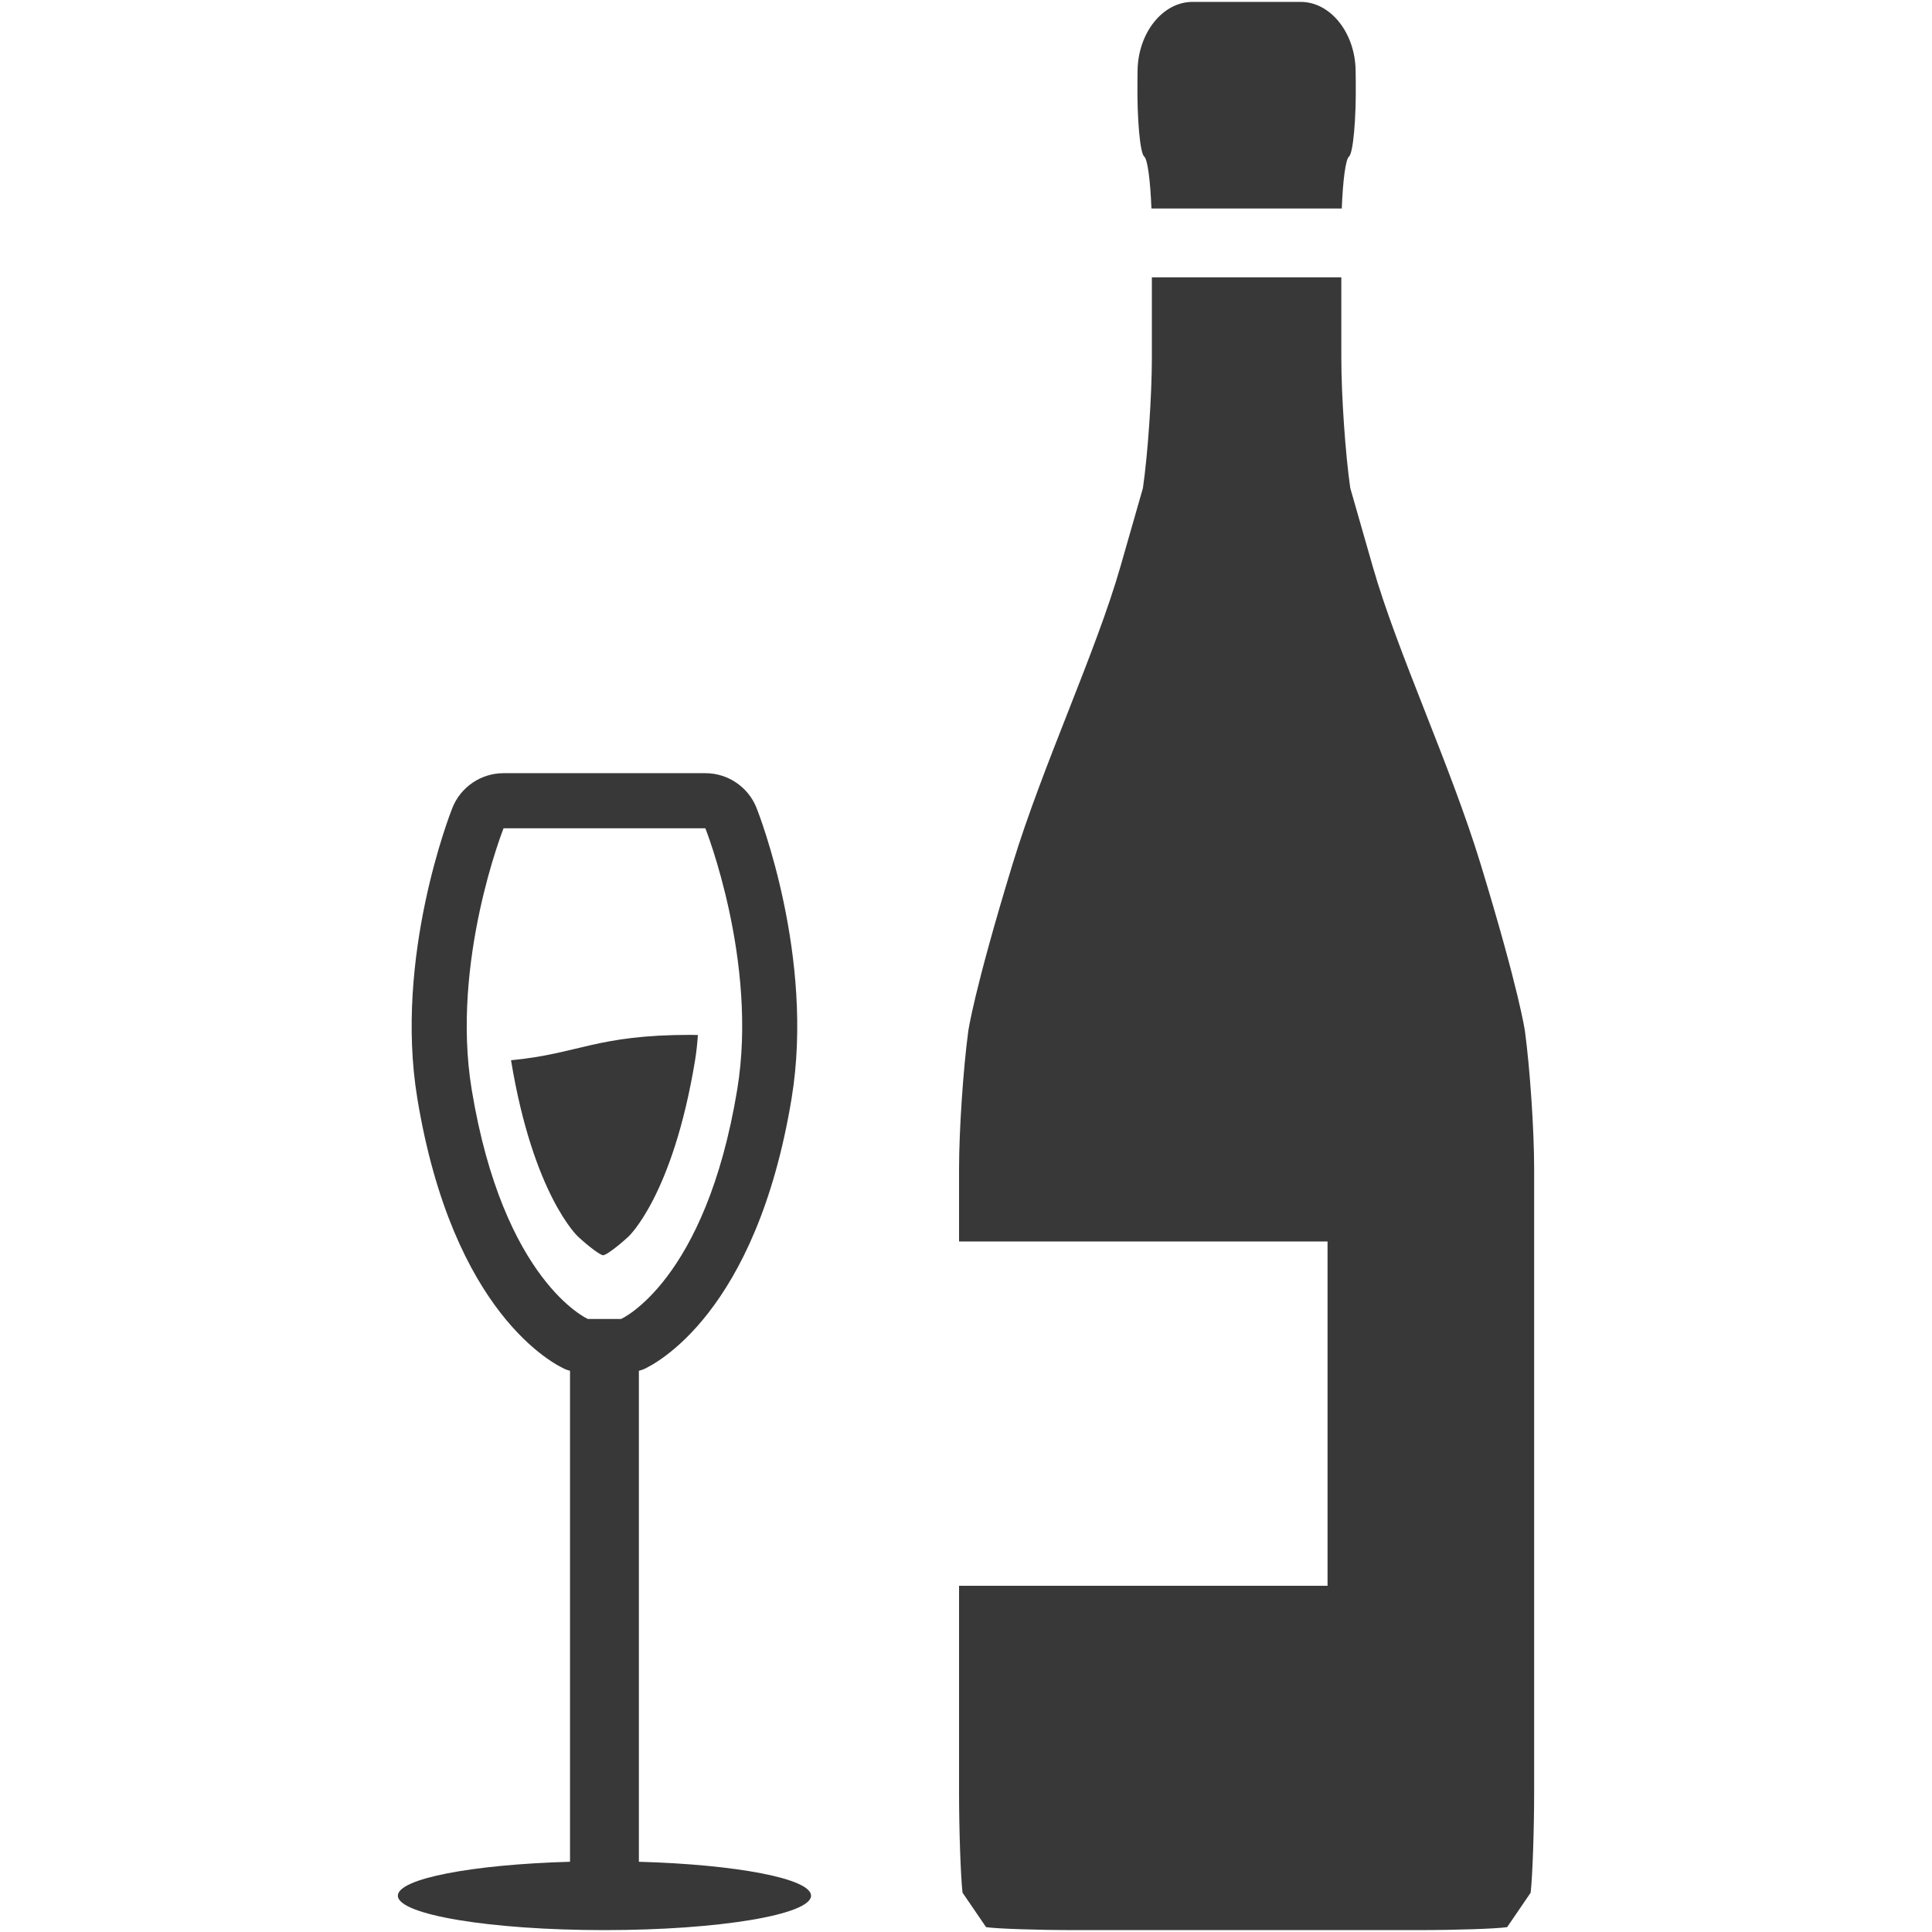<?xml version="1.0" encoding="iso-8859-1"?>
<!DOCTYPE svg PUBLIC "-//W3C//DTD SVG 1.1//EN" "http://www.w3.org/Graphics/SVG/1.1/DTD/svg11.dtd">
<svg 
 version="1.1" xmlns="http://www.w3.org/2000/svg" xmlns:xlink="http://www.w3.org/1999/xlink" x="0px" y="0px" width="512px"
	 height="512px" viewBox="0 0 512 512" style="enable-background:new 0 0 512 512;" xml:space="preserve"
><g fill="#383838" id="afcae5a789ccd549f9c6e2a2f817b80b"><g></g><path style="display: inline;  clip-rule: evenodd;" d="M406.563,309.659v165.213
		c0,10.037-0.413,22.053-0.919,26.701c0,0,0,0-2.895,4.245c-3.344,4.897-3.344,4.897-3.344,4.897
		c-2.966,0.432-13.602,0.784-23.64,0.784h-27.153c-10.038,0-26.465,0-36.502,0h-27.147c-10.037,0-20.678-0.353-23.64-0.784
		c0,0,0,0-3.343-4.897c-2.901-4.245-2.901-4.245-2.901-4.245c-0.507-4.648-0.92-16.664-0.92-26.701V420.25h97.653V329H254.16
		v-19.341c0-10.037,1.098-26.388,2.435-36.336c0,0,1.404-10.437,11.73-44.274c8.091-26.494,22.064-56.072,28.608-78.913
		c5.953-20.788,5.953-20.788,5.953-20.788c1.304-8.986,2.373-24.552,2.373-34.589V73.5h50.204v21.258
		c0,10.038,1.069,25.604,2.374,34.589c0,0,0,0,5.952,20.788c6.545,22.841,20.518,52.419,28.608,78.913
		c10.33,33.838,11.734,44.274,11.734,44.274C405.473,283.271,406.563,299.622,406.563,309.659z M357.481,41.513
		c1.112-0.863,1.925-9.781,1.811-19.818l-0.036-2.944c-0.113-10.038-6.658-18.25-14.55-18.25c-7.885,0-20.797,0-28.688,0
		c-7.885,0-14.436,8.212-14.55,18.25l-0.032,2.944c-0.117,10.038,0.698,18.956,1.808,19.818c0.876,0.685,1.618,6.419,1.896,13.737
		h50.446C355.863,47.932,356.604,42.197,357.481,41.513z M214.937,502.375c0,5.04-24.511,9.125-54.75,9.125
		c-30.235,0-54.75-4.085-54.75-9.125c0-4.52,19.742-8.263,45.625-8.989v-130.11c-0.389-0.135-0.795-0.21-1.173-0.377
		c-3.033-1.341-29.907-14.739-39.298-71.835c-6.159-37.434,8.658-75.356,9.289-76.953c2.21-5.561,7.589-9.21,13.571-9.21h26.735
		h26.739c5.982,0,11.361,3.65,13.567,9.21c0.635,1.597,15.452,39.52,9.293,76.953c-9.393,57.096-36.265,70.494-39.298,71.835
		c-0.378,0.167-0.784,0.242-1.177,0.377v130.11C195.197,494.112,214.937,497.855,214.937,502.375z M155.788,349.542h4.398h4.402
		c0,0,22.411-9.898,30.793-60.849c5.571-33.869-8.456-69.193-8.456-69.193h-26.739h-26.735c0,0-14.027,35.324-8.454,69.193
		C133.377,339.644,155.788,349.542,155.788,349.542z M166.549,327.71c0,0,11.742-10.793,17.653-46.737
		c0.358-2.182,0.585-4.427,0.747-6.684c-0.631-0.011-1.201-0.039-1.861-0.039c-25.226,0-29.579,5.008-47.66,6.723
		c5.878,35.74,17.725,46.716,17.725,46.716c2.946,2.727,5.956,4.962,6.69,4.962C160.575,332.65,163.595,330.43,166.549,327.71z"></path></g></svg>